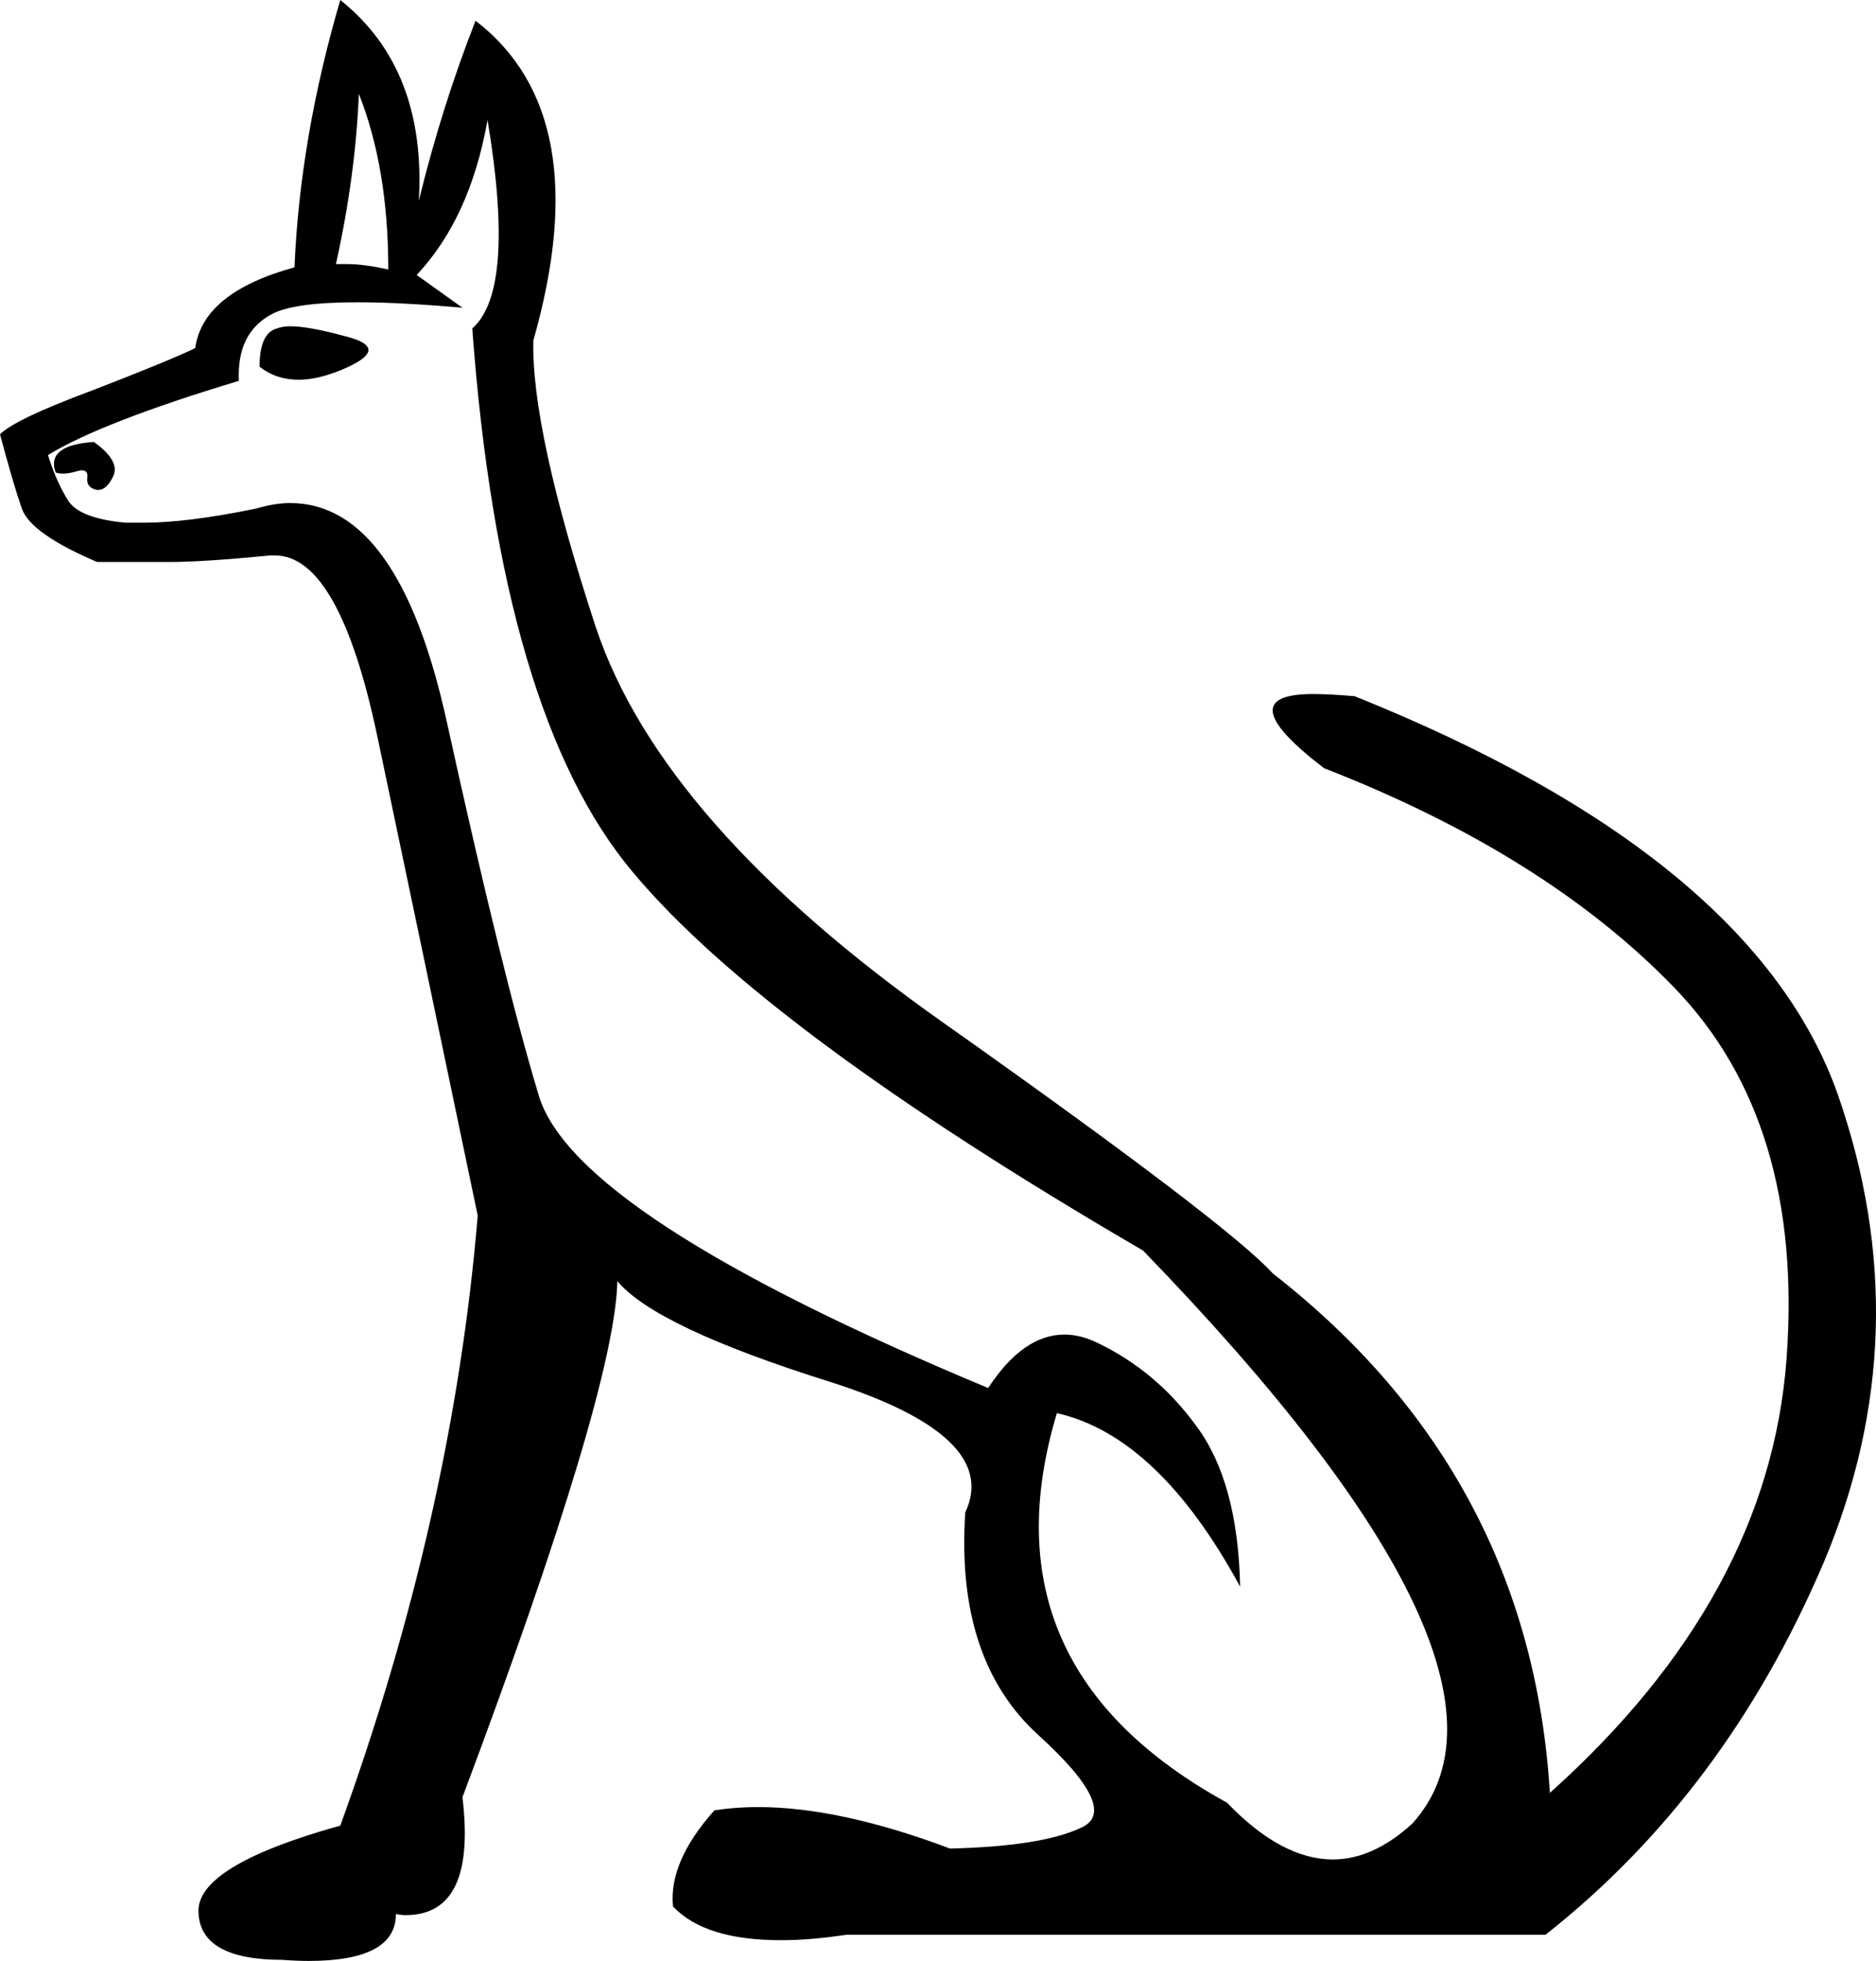 <?xml version='1.0' encoding ='UTF-8' standalone='yes'?>
<svg width='17.2' height='17.97' xmlns='http://www.w3.org/2000/svg' xmlns:xlink='http://www.w3.org/1999/xlink' >
<path style='fill:black; stroke:none' d=' M 3.29 0.86  Q 3.56 1.54 3.56 2.47  Q 3.34 2.42 3.18 2.42  Q 3.12 2.42 3.08 2.42  Q 3.26 1.61 3.29 0.86  Z  M 2.66 2.99  Q 2.59 2.99 2.54 3.01  Q 2.38 3.05 2.38 3.36  Q 2.53 3.48 2.74 3.48  Q 2.91 3.48 3.13 3.39  Q 3.61 3.19 3.16 3.08  Q 2.83 2.99 2.66 2.99  Z  M 0.86 4.05  Q 0.42 4.08 0.51 4.33  Q 0.54 4.34 0.58 4.34  Q 0.63 4.34 0.7 4.32  Q 0.73 4.31 0.75 4.31  Q 0.81 4.31 0.8 4.38  Q 0.79 4.47 0.89 4.49  Q 0.89 4.49 0.9 4.49  Q 0.98 4.49 1.04 4.36  Q 1.1 4.22 0.86 4.05  Z  M 4.47 1.1  Q 4.73 2.66 4.33 3.01  Q 4.59 6.55 5.8 7.99  Q 7.01 9.44 10.48 11.46  Q 14.21 15.31 12.95 16.71  Q 12.59 17.04 12.22 17.04  Q 11.75 17.04 11.25 16.52  Q 8.99 15.28 9.69 12.95  L 9.69 12.95  Q 10.62 13.16 11.37 14.54  Q 11.35 13.58 10.97 13.07  Q 10.6 12.56 10.05 12.3  Q 9.9 12.23 9.76 12.23  Q 9.38 12.23 9.06 12.72  Q 5.27 11.14 4.94 10.04  Q 4.61 8.95 4.1 6.63  Q 3.66 4.61 2.66 4.61  Q 2.52 4.61 2.35 4.66  Q 1.72 4.79 1.32 4.79  Q 1.23 4.79 1.15 4.79  Q 0.72 4.75 0.62 4.58  Q 0.51 4.4 0.44 4.17  Q 0.93 3.87 2.19 3.49  Q 2.17 3.05 2.49 2.88  Q 2.69 2.77 3.28 2.77  Q 3.67 2.77 4.24 2.82  L 3.82 2.52  Q 4.31 2 4.47 1.1  Z  M 3.12 0  Q 2.75 1.26 2.7 2.45  Q 1.86 2.68 1.79 3.19  Q 1.54 3.31 0.84 3.58  Q 0.14 3.84 0 3.98  Q 0.12 4.43 0.2 4.66  Q 0.28 4.89 0.89 5.15  L 1.56 5.15  Q 1.86 5.15 2.48 5.09  Q 2.5 5.09 2.52 5.09  Q 3.11 5.09 3.46 6.75  Q 3.82 8.46 4.38 11.14  Q 4.15 13.89 3.12 16.73  Q 1.79 17.1 1.82 17.53  Q 1.84 17.96 2.59 17.96  Q 2.72 17.97 2.83 17.97  Q 3.63 17.97 3.63 17.54  Q 3.68 17.55 3.72 17.55  Q 4.37 17.55 4.24 16.47  Q 5.64 12.74 5.66 11.74  Q 6.01 12.16 7.6 12.66  Q 9.18 13.16 8.85 13.86  Q 8.76 15.21 9.52 15.9  Q 10.28 16.59 9.91 16.75  Q 9.55 16.92 8.71 16.94  Q 7.7 16.56 6.95 16.56  Q 6.74 16.56 6.55 16.59  Q 6.13 17.06 6.17 17.47  Q 6.46 17.78 7.16 17.78  Q 7.43 17.78 7.76 17.73  L 14.17 17.73  Q 15.82 16.43 16.72 14.32  Q 17.61 12.21 16.85 10.03  Q 16.08 7.85 12.42 6.38  Q 12.19 6.36 12.04 6.36  Q 11.25 6.36 12.14 7.04  Q 14.17 7.83 15.35 9.05  Q 16.54 10.28 16.38 12.45  Q 16.22 14.63 14.21 16.43  Q 14.03 13.51 11.67 11.67  Q 11.25 11.21 8.66 9.38  Q 6.06 7.55 5.46 5.74  Q 4.87 3.94 4.89 3.12  Q 5.48 1.05 4.36 0.19  Q 4.05 0.98 3.84 1.84  Q 3.91 0.63 3.12 0  Z '/></svg>
